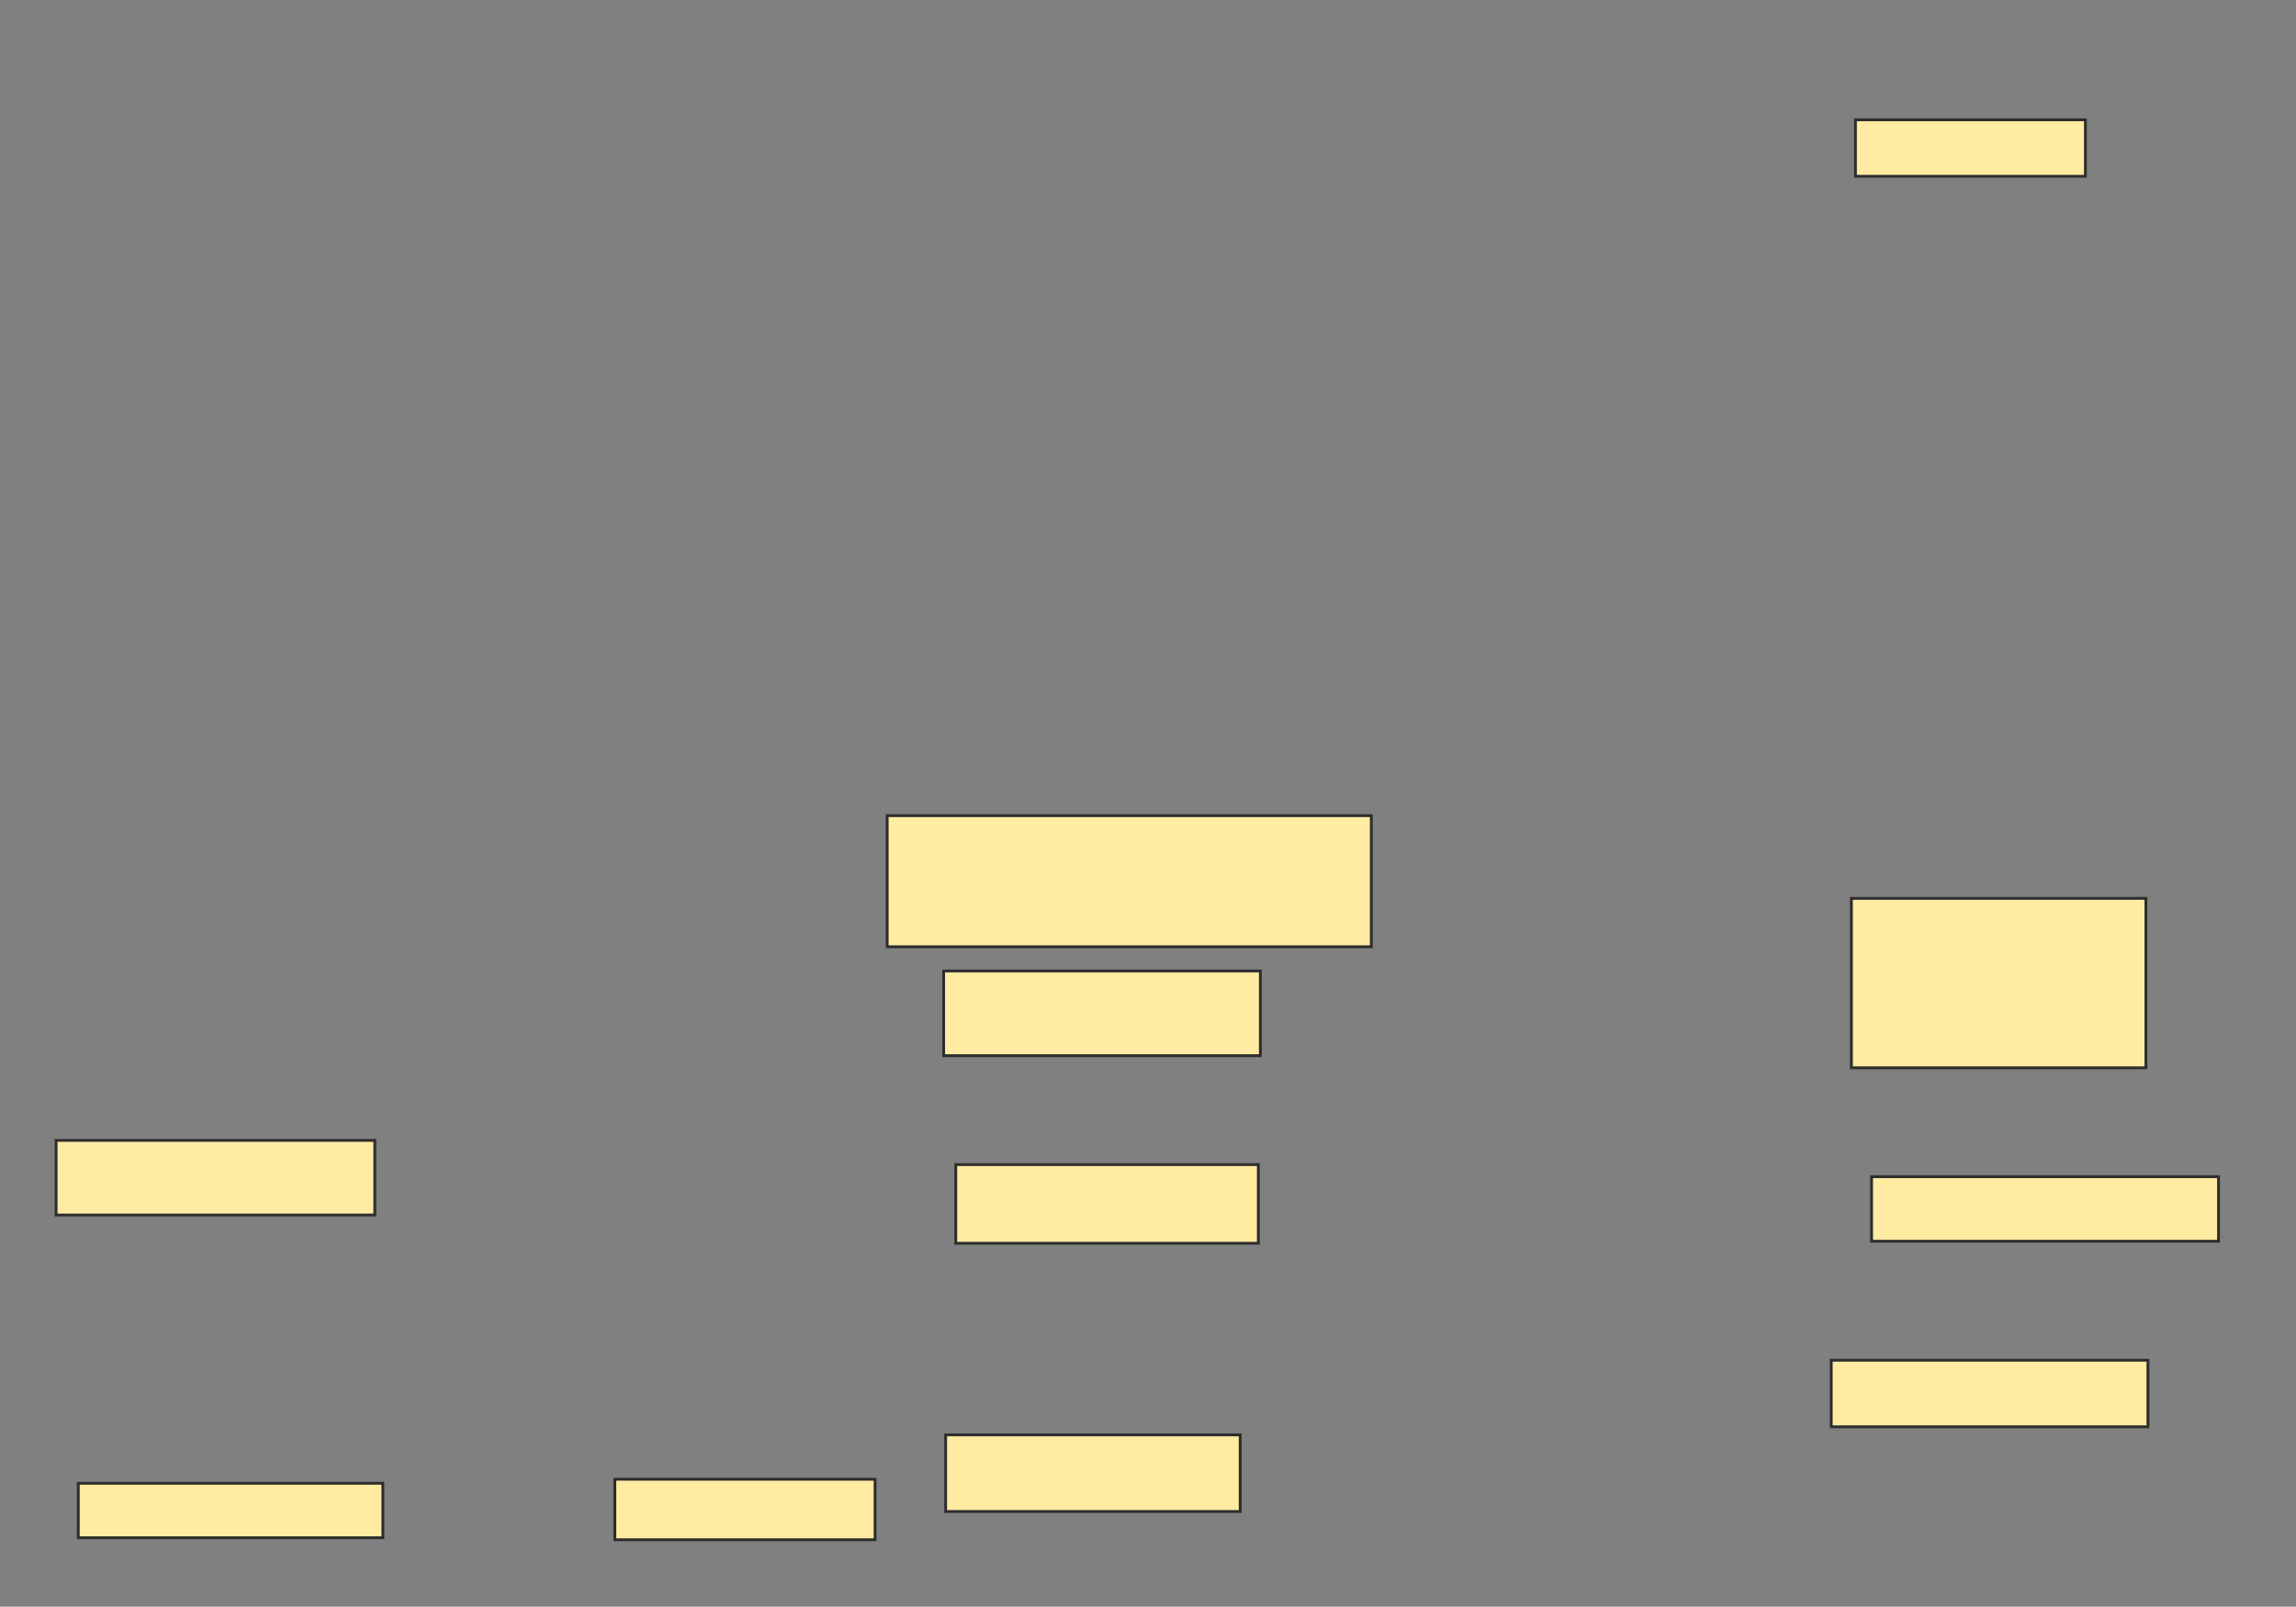 <svg xmlns="http://www.w3.org/2000/svg" width="813" height="569">
 <rect width="100%" height="100%" fill="#808080" stroke="none"/>
 <!-- Created with Image Occlusion Enhanced -->
 <g>
  <title>Labels</title>
 </g>
 <g>
  <title>Masks</title>
  <rect id="e8472e11b3754726827cf1f24adef4df-ao-1" height="20" width="81.429" y="42.429" x="657" stroke="#2D2D2D" fill="#FFEBA2"/>
  <rect id="e8472e11b3754726827cf1f24adef4df-ao-2" height="60" width="104.286" y="318.143" x="655.571" stroke="#2D2D2D" fill="#FFEBA2"/>
  <rect id="e8472e11b3754726827cf1f24adef4df-ao-3" height="46.429" width="171.429" y="288.857" x="314.143" stroke="#2D2D2D" fill="#FFEBA2"/>
  <rect id="e8472e11b3754726827cf1f24adef4df-ao-4" height="30" width="112.143" y="343.857" x="334.143" stroke="#2D2D2D" fill="#FFEBA2"/>
  <rect id="e8472e11b3754726827cf1f24adef4df-ao-5" height="27.857" width="107.143" y="412.429" x="338.429" stroke="#2D2D2D" fill="#FFEBA2"/>
  <rect id="e8472e11b3754726827cf1f24adef4df-ao-6" height="27.143" width="104.286" y="508.143" x="334.857" stroke="#2D2D2D" fill="#FFEBA2"/>
  
  <rect id="e8472e11b3754726827cf1f24adef4df-ao-8" height="23.571" width="112.143" y="481.714" x="648.429" stroke="#2D2D2D" fill="#FFEBA2"/>
  <rect id="e8472e11b3754726827cf1f24adef4df-ao-9" height="22.857" width="122.857" y="416.714" x="662.714" stroke="#2D2D2D" fill="#FFEBA2"/>
  <rect id="e8472e11b3754726827cf1f24adef4df-ao-10" height="26.429" width="112.857" y="403.857" x="19.857" stroke="#2D2D2D" fill="#FFEBA2"/>
  <rect id="e8472e11b3754726827cf1f24adef4df-ao-11" height="19.286" width="107.857" y="525.286" x="27.714" stroke="#2D2D2D" fill="#FFEBA2"/>
  <rect id="e8472e11b3754726827cf1f24adef4df-ao-12" height="21.429" width="92.143" y="523.857" x="217.714" stroke="#2D2D2D" fill="#FFEBA2"/>
 </g>
</svg>